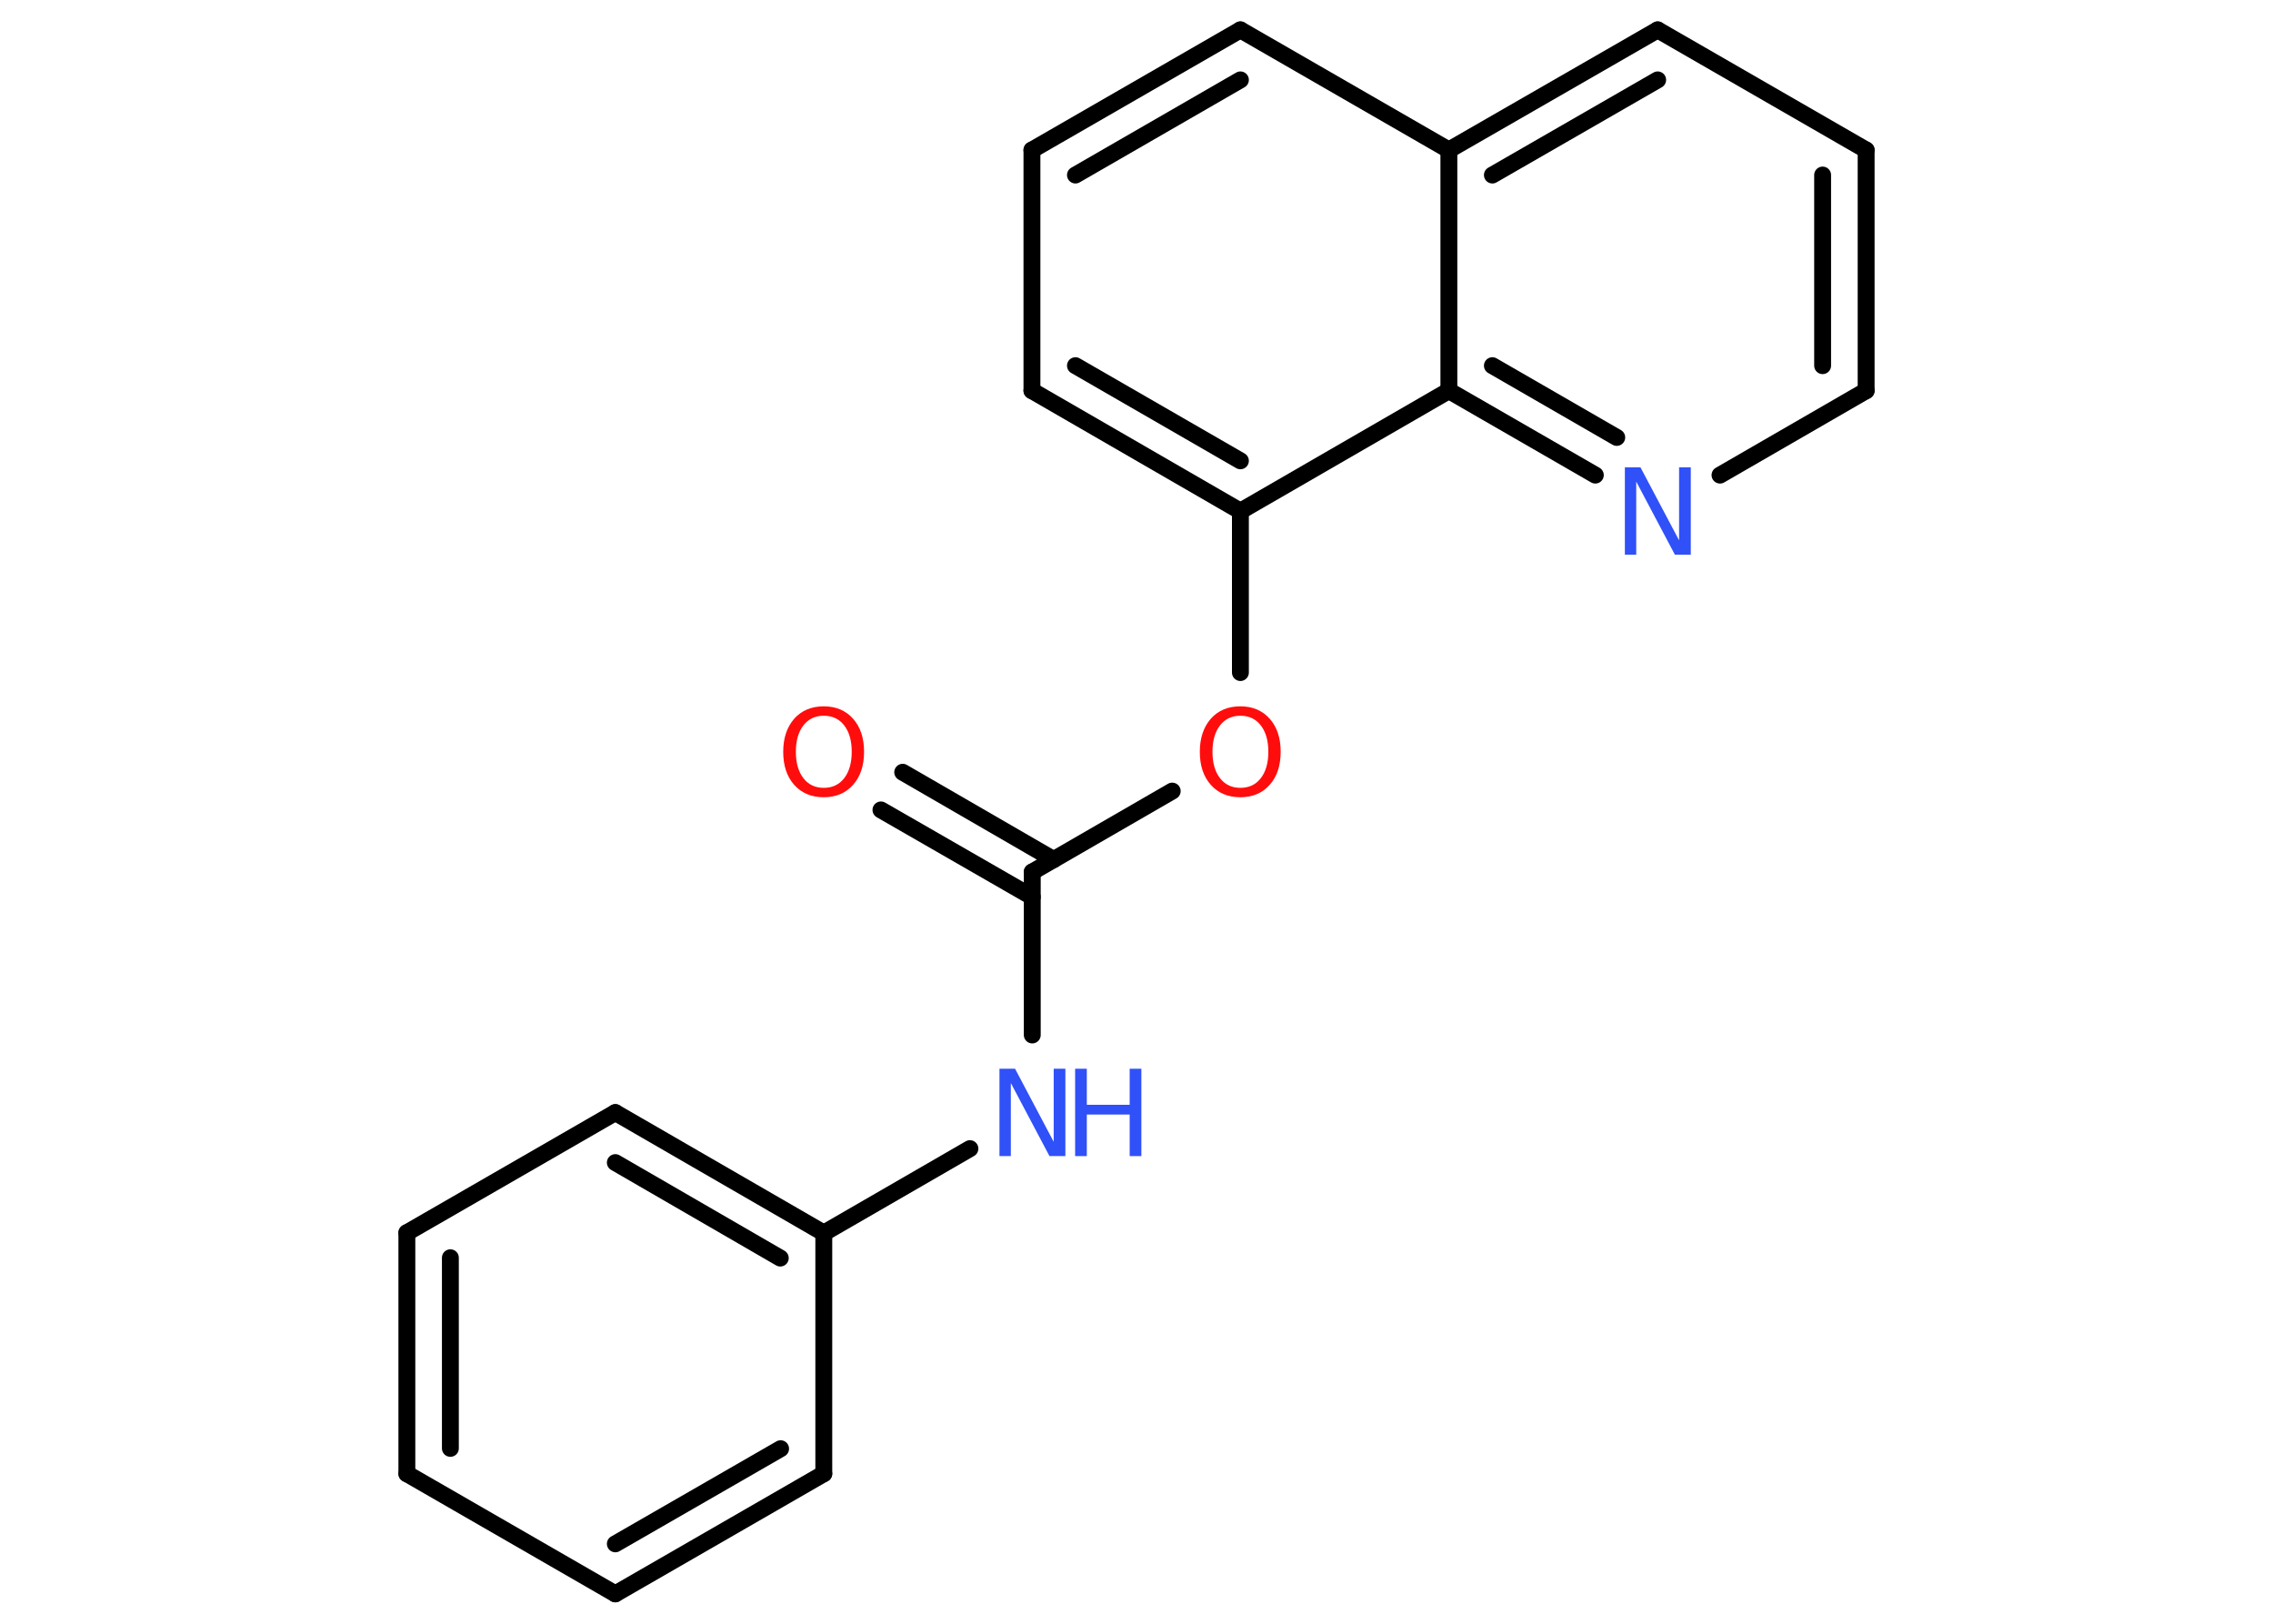 <?xml version='1.0' encoding='UTF-8'?>
<!DOCTYPE svg PUBLIC "-//W3C//DTD SVG 1.1//EN" "http://www.w3.org/Graphics/SVG/1.1/DTD/svg11.dtd">
<svg version='1.2' xmlns='http://www.w3.org/2000/svg' xmlns:xlink='http://www.w3.org/1999/xlink' width='70.0mm' height='50.0mm' viewBox='0 0 70.0 50.0'>
  <desc>Generated by the Chemistry Development Kit (http://github.com/cdk)</desc>
  <g stroke-linecap='round' stroke-linejoin='round' stroke='#000000' stroke-width='.52' fill='#3050F8'>
    <rect x='.0' y='.0' width='70.0' height='50.0' fill='#FFFFFF' stroke='none'/>
    <g id='mol1' class='mol'>
      <g id='mol1bnd1' class='bond'>
        <line x1='27.8' y1='23.78' x2='32.45' y2='26.47'/>
        <line x1='27.13' y1='24.94' x2='31.79' y2='27.62'/>
      </g>
      <line id='mol1bnd2' class='bond' x1='31.79' y1='26.85' x2='31.79' y2='31.87'/>
      <line id='mol1bnd3' class='bond' x1='29.87' y1='35.37' x2='25.37' y2='37.97'/>
      <g id='mol1bnd4' class='bond'>
        <line x1='25.37' y1='37.97' x2='18.95' y2='34.26'/>
        <line x1='24.03' y1='38.74' x2='18.95' y2='35.8'/>
      </g>
      <line id='mol1bnd5' class='bond' x1='18.95' y1='34.26' x2='12.53' y2='37.96'/>
      <g id='mol1bnd6' class='bond'>
        <line x1='12.53' y1='37.96' x2='12.53' y2='45.38'/>
        <line x1='13.87' y1='38.73' x2='13.87' y2='44.6'/>
      </g>
      <line id='mol1bnd7' class='bond' x1='12.53' y1='45.38' x2='18.95' y2='49.08'/>
      <g id='mol1bnd8' class='bond'>
        <line x1='18.95' y1='49.08' x2='25.37' y2='45.38'/>
        <line x1='18.95' y1='47.54' x2='24.04' y2='44.61'/>
      </g>
      <line id='mol1bnd9' class='bond' x1='25.37' y1='37.97' x2='25.37' y2='45.38'/>
      <line id='mol1bnd10' class='bond' x1='31.79' y1='26.85' x2='36.1' y2='24.36'/>
      <line id='mol1bnd11' class='bond' x1='38.2' y1='20.71' x2='38.2' y2='15.74'/>
      <g id='mol1bnd12' class='bond'>
        <line x1='31.78' y1='12.03' x2='38.2' y2='15.74'/>
        <line x1='33.12' y1='11.26' x2='38.2' y2='14.19'/>
      </g>
      <line id='mol1bnd13' class='bond' x1='31.78' y1='12.03' x2='31.78' y2='4.62'/>
      <g id='mol1bnd14' class='bond'>
        <line x1='38.2' y1='.92' x2='31.78' y2='4.62'/>
        <line x1='38.2' y1='2.46' x2='33.12' y2='5.39'/>
      </g>
      <line id='mol1bnd15' class='bond' x1='38.2' y1='.92' x2='44.62' y2='4.62'/>
      <g id='mol1bnd16' class='bond'>
        <line x1='51.05' y1='.92' x2='44.62' y2='4.62'/>
        <line x1='51.05' y1='2.46' x2='45.96' y2='5.39'/>
      </g>
      <line id='mol1bnd17' class='bond' x1='51.05' y1='.92' x2='57.47' y2='4.62'/>
      <g id='mol1bnd18' class='bond'>
        <line x1='57.47' y1='12.03' x2='57.47' y2='4.62'/>
        <line x1='56.13' y1='11.26' x2='56.13' y2='5.39'/>
      </g>
      <line id='mol1bnd19' class='bond' x1='57.47' y1='12.03' x2='52.97' y2='14.63'/>
      <g id='mol1bnd20' class='bond'>
        <line x1='44.62' y1='12.03' x2='49.13' y2='14.63'/>
        <line x1='45.96' y1='11.26' x2='49.79' y2='13.47'/>
      </g>
      <line id='mol1bnd21' class='bond' x1='38.2' y1='15.74' x2='44.62' y2='12.03'/>
      <line id='mol1bnd22' class='bond' x1='44.62' y1='4.62' x2='44.62' y2='12.03'/>
      <path id='mol1atm1' class='atom' d='M25.37 22.04q-.4 .0 -.63 .3q-.23 .3 -.23 .81q.0 .51 .23 .81q.23 .3 .63 .3q.4 .0 .63 -.3q.23 -.3 .23 -.81q.0 -.51 -.23 -.81q-.23 -.3 -.63 -.3zM25.37 21.75q.56 .0 .9 .38q.34 .38 .34 1.02q.0 .64 -.34 1.02q-.34 .38 -.9 .38q-.57 .0 -.91 -.38q-.34 -.38 -.34 -1.02q.0 -.63 .34 -1.02q.34 -.38 .91 -.38z' stroke='none' fill='#FF0D0D'/>
      <g id='mol1atm3' class='atom'>
        <path d='M30.77 32.91h.49l1.19 2.25v-2.25h.36v2.69h-.49l-1.19 -2.25v2.25h-.35v-2.69z' stroke='none'/>
        <path d='M33.11 32.91h.36v1.11h1.32v-1.11h.36v2.69h-.36v-1.28h-1.32v1.28h-.36v-2.69z' stroke='none'/>
      </g>
      <path id='mol1atm10' class='atom' d='M38.2 22.04q-.4 .0 -.63 .3q-.23 .3 -.23 .81q.0 .51 .23 .81q.23 .3 .63 .3q.4 .0 .63 -.3q.23 -.3 .23 -.81q.0 -.51 -.23 -.81q-.23 -.3 -.63 -.3zM38.2 21.75q.56 .0 .9 .38q.34 .38 .34 1.02q.0 .64 -.34 1.02q-.34 .38 -.9 .38q-.57 .0 -.91 -.38q-.34 -.38 -.34 -1.02q.0 -.63 .34 -1.02q.34 -.38 .91 -.38z' stroke='none' fill='#FF0D0D'/>
      <path id='mol1atm19' class='atom' d='M50.03 14.39h.49l1.19 2.25v-2.25h.36v2.69h-.49l-1.19 -2.25v2.25h-.35v-2.69z' stroke='none'/>
    </g>
  </g>
</svg>
